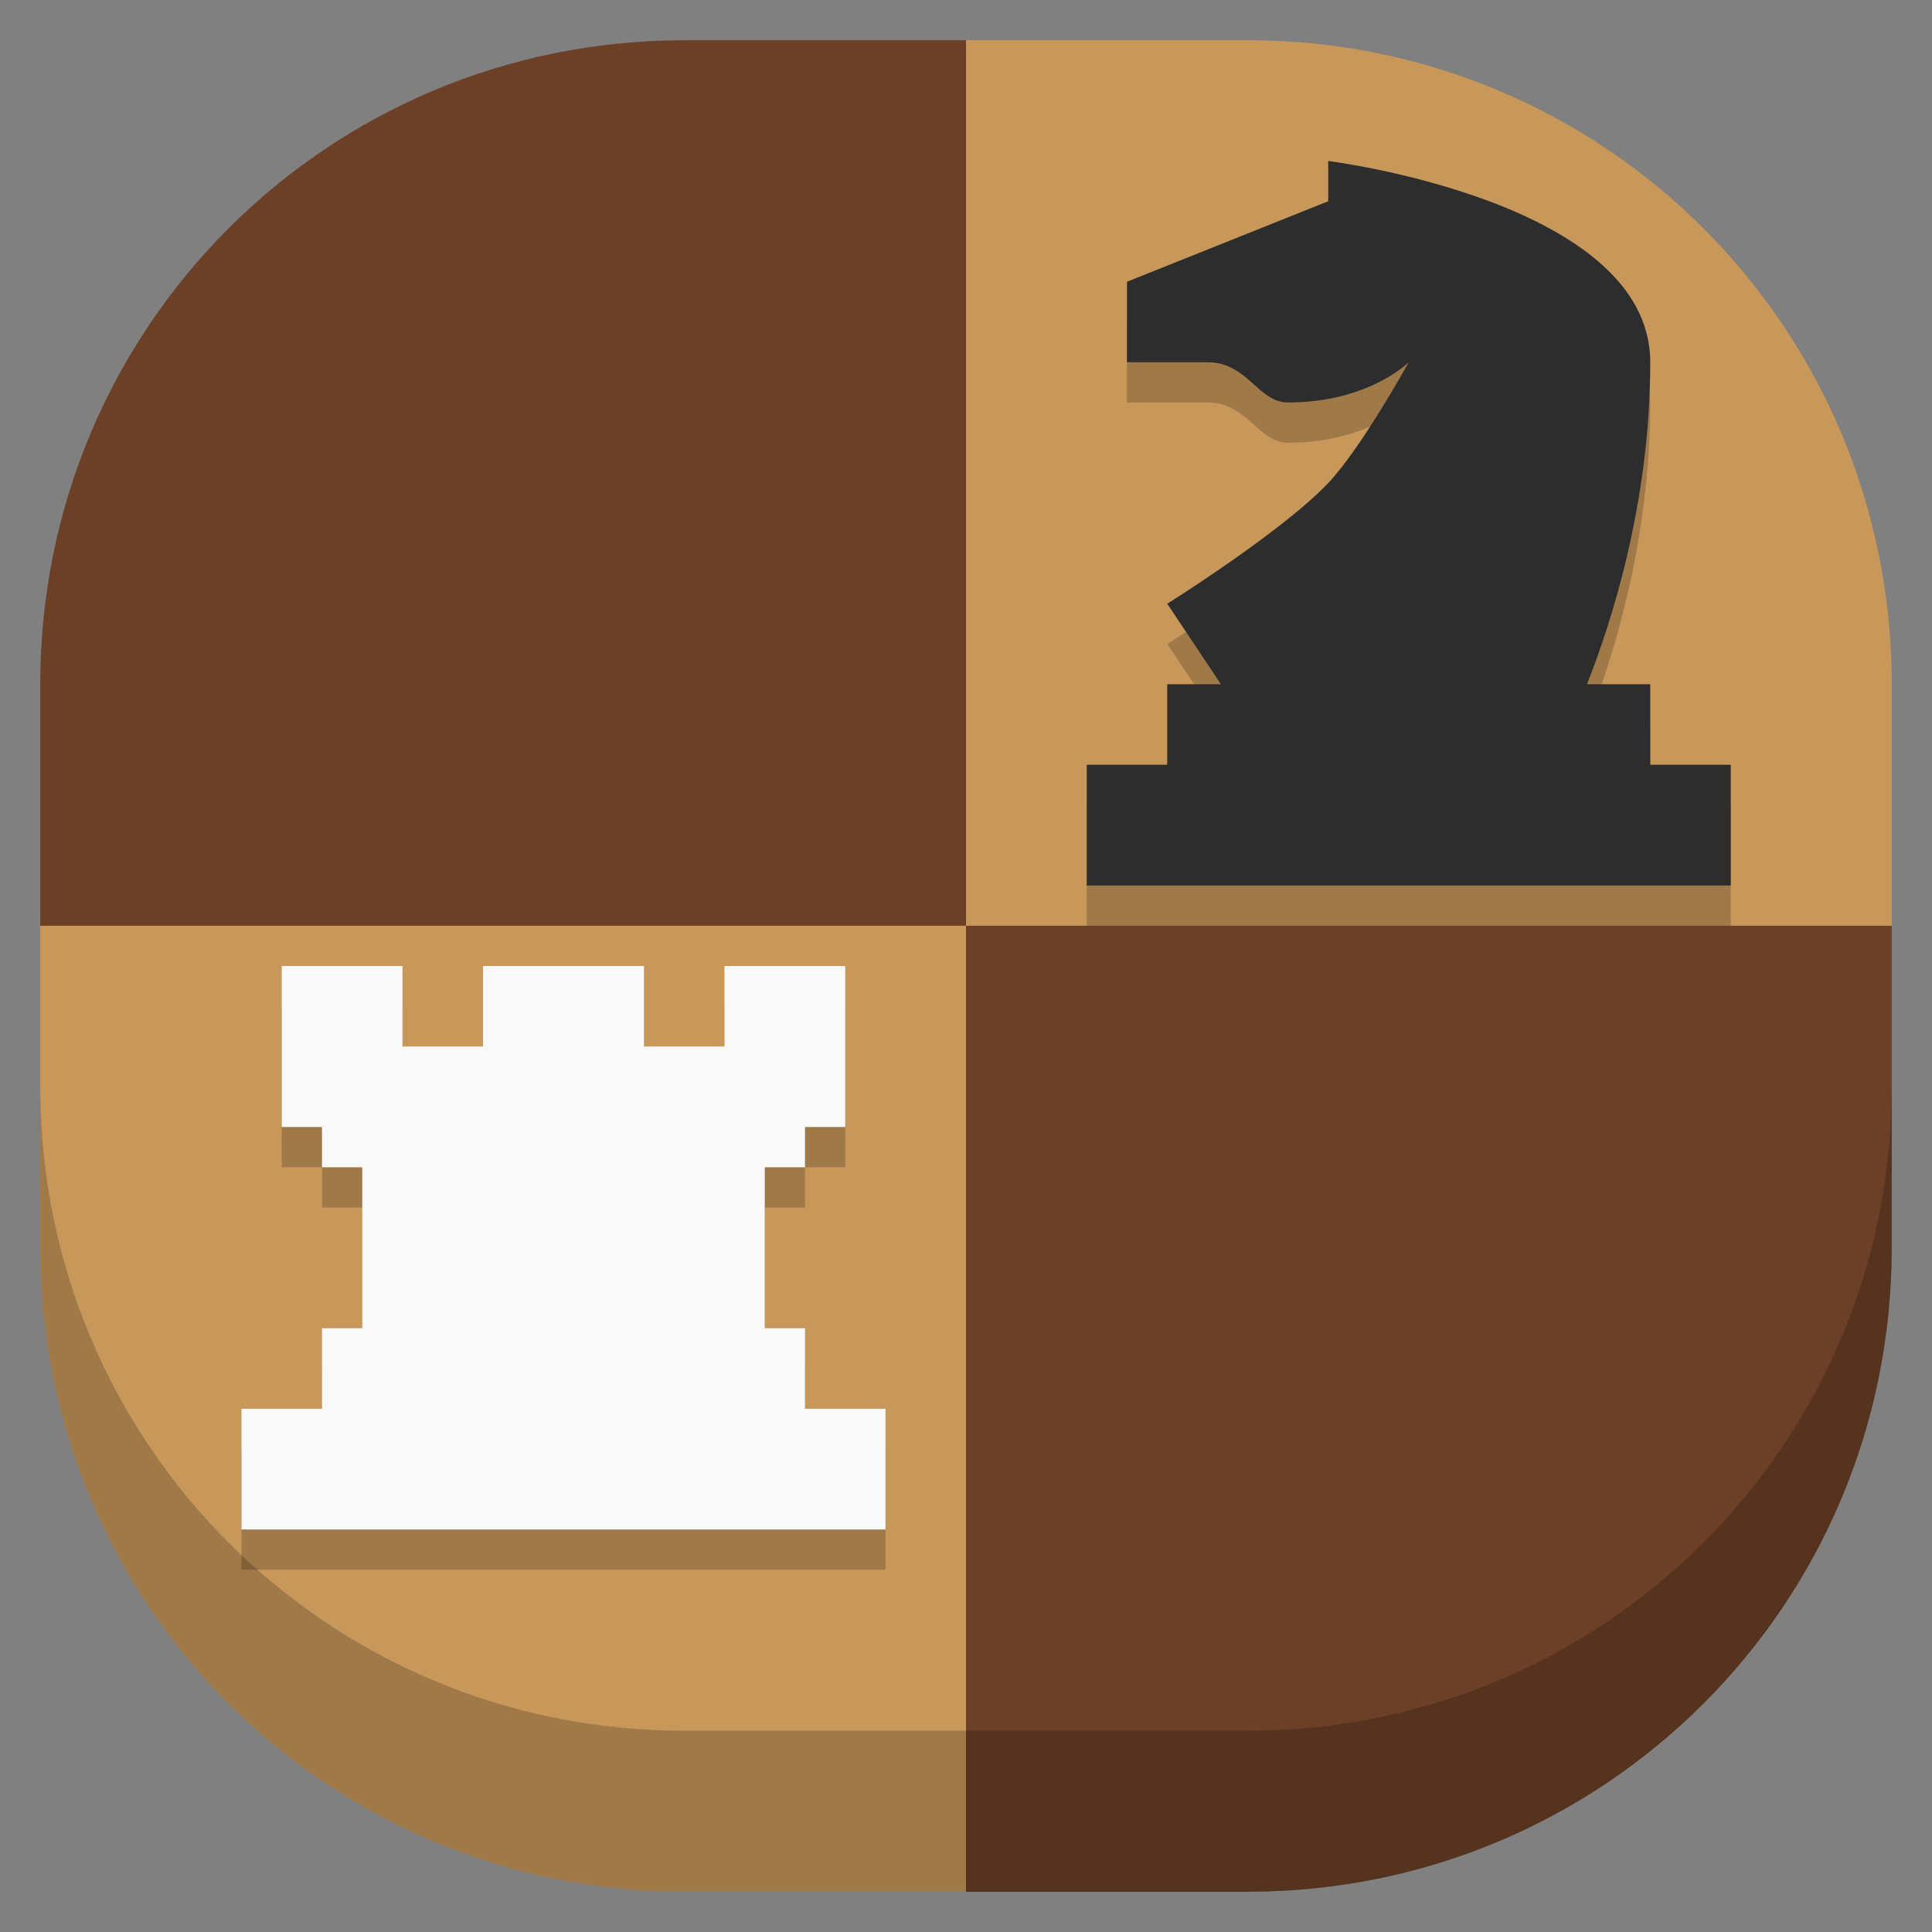 <svg id="SVGRoot" width="48px" height="48px" version="1.1" viewBox="0 0 48 48" xmlns="http://www.w3.org/2000/svg">
 <rect x="0" y="0" width="48" height="48" fill="#808080" stroke="none"/>
 <path d="m24 1 23 22v8c0 8.864-7.136 16-16 16h-7l-23-24v-6c0-8.864 7.136-16 16-16z" style="fill:#6b4026;paint-order:stroke fill markers;stroke-width:1.046"/>
 <path d="m31 1c8.864 0 16 7.136 16 16v6h-23v-22zm-7 22v24h-7c-8.864 0-16-7.136-16-16v-8z" style="fill:#c8975a;paint-order:stroke fill markers"/>
 <path d="m33 5v1l-5 2v2h2c1 0 1.255 1 2 1 2 0 3-1 3-1s-1.174 2.127-2 3c-1.145 1.211-4 3-4 3l1.334 2h-1.334v2h-2v3h16v-3h-2v-2h-1.572c0.586-1.48 1.572-4.475 1.572-8 0-4-8-5-8-5zm-26 20v4h1v1h1v4h-1v2h-2v3h16v-3h-2v-2h-1v-4h1v-1h1v-4h-3v2h-2v-2h-4v2h-2v-2h-3z" style="opacity:.2;paint-order:stroke fill markers"/>
 <path d="m7 24v4h1v1h1v4h-1v2h-2v3h16v-3h-2v-2h-1v-4h1v-1h1v-4h-3v2h-2v-2h-4v2h-2v-2z" style="fill:#f9f9f9;paint-order:stroke fill markers"/>
 <path d="m1 27v4c0 8.864 7.136 16 16 16h14c8.864 0 16-7.136 16-16v-4c0 8.864-7.136 16-16 16h-14c-8.864 0-16-7.136-16-16z" style="opacity:.2;paint-order:stroke fill markers;stroke-width:1.046"/>
 <path d="m33 4v1l-5 2v2h2c1 0 1.255 1 2 1 2 0 3-1 3-1s-1.174 2.127-2 3c-1.145 1.211-4 3-4 3l1.334 2h-1.334v2h-2v3h16v-3h-2v-2h-1.572c0.586-1.48 1.572-4.475 1.572-8 0-4-8-5-8-5z" style="fill:#2d2d2d;paint-order:stroke fill markers"/>
</svg>
